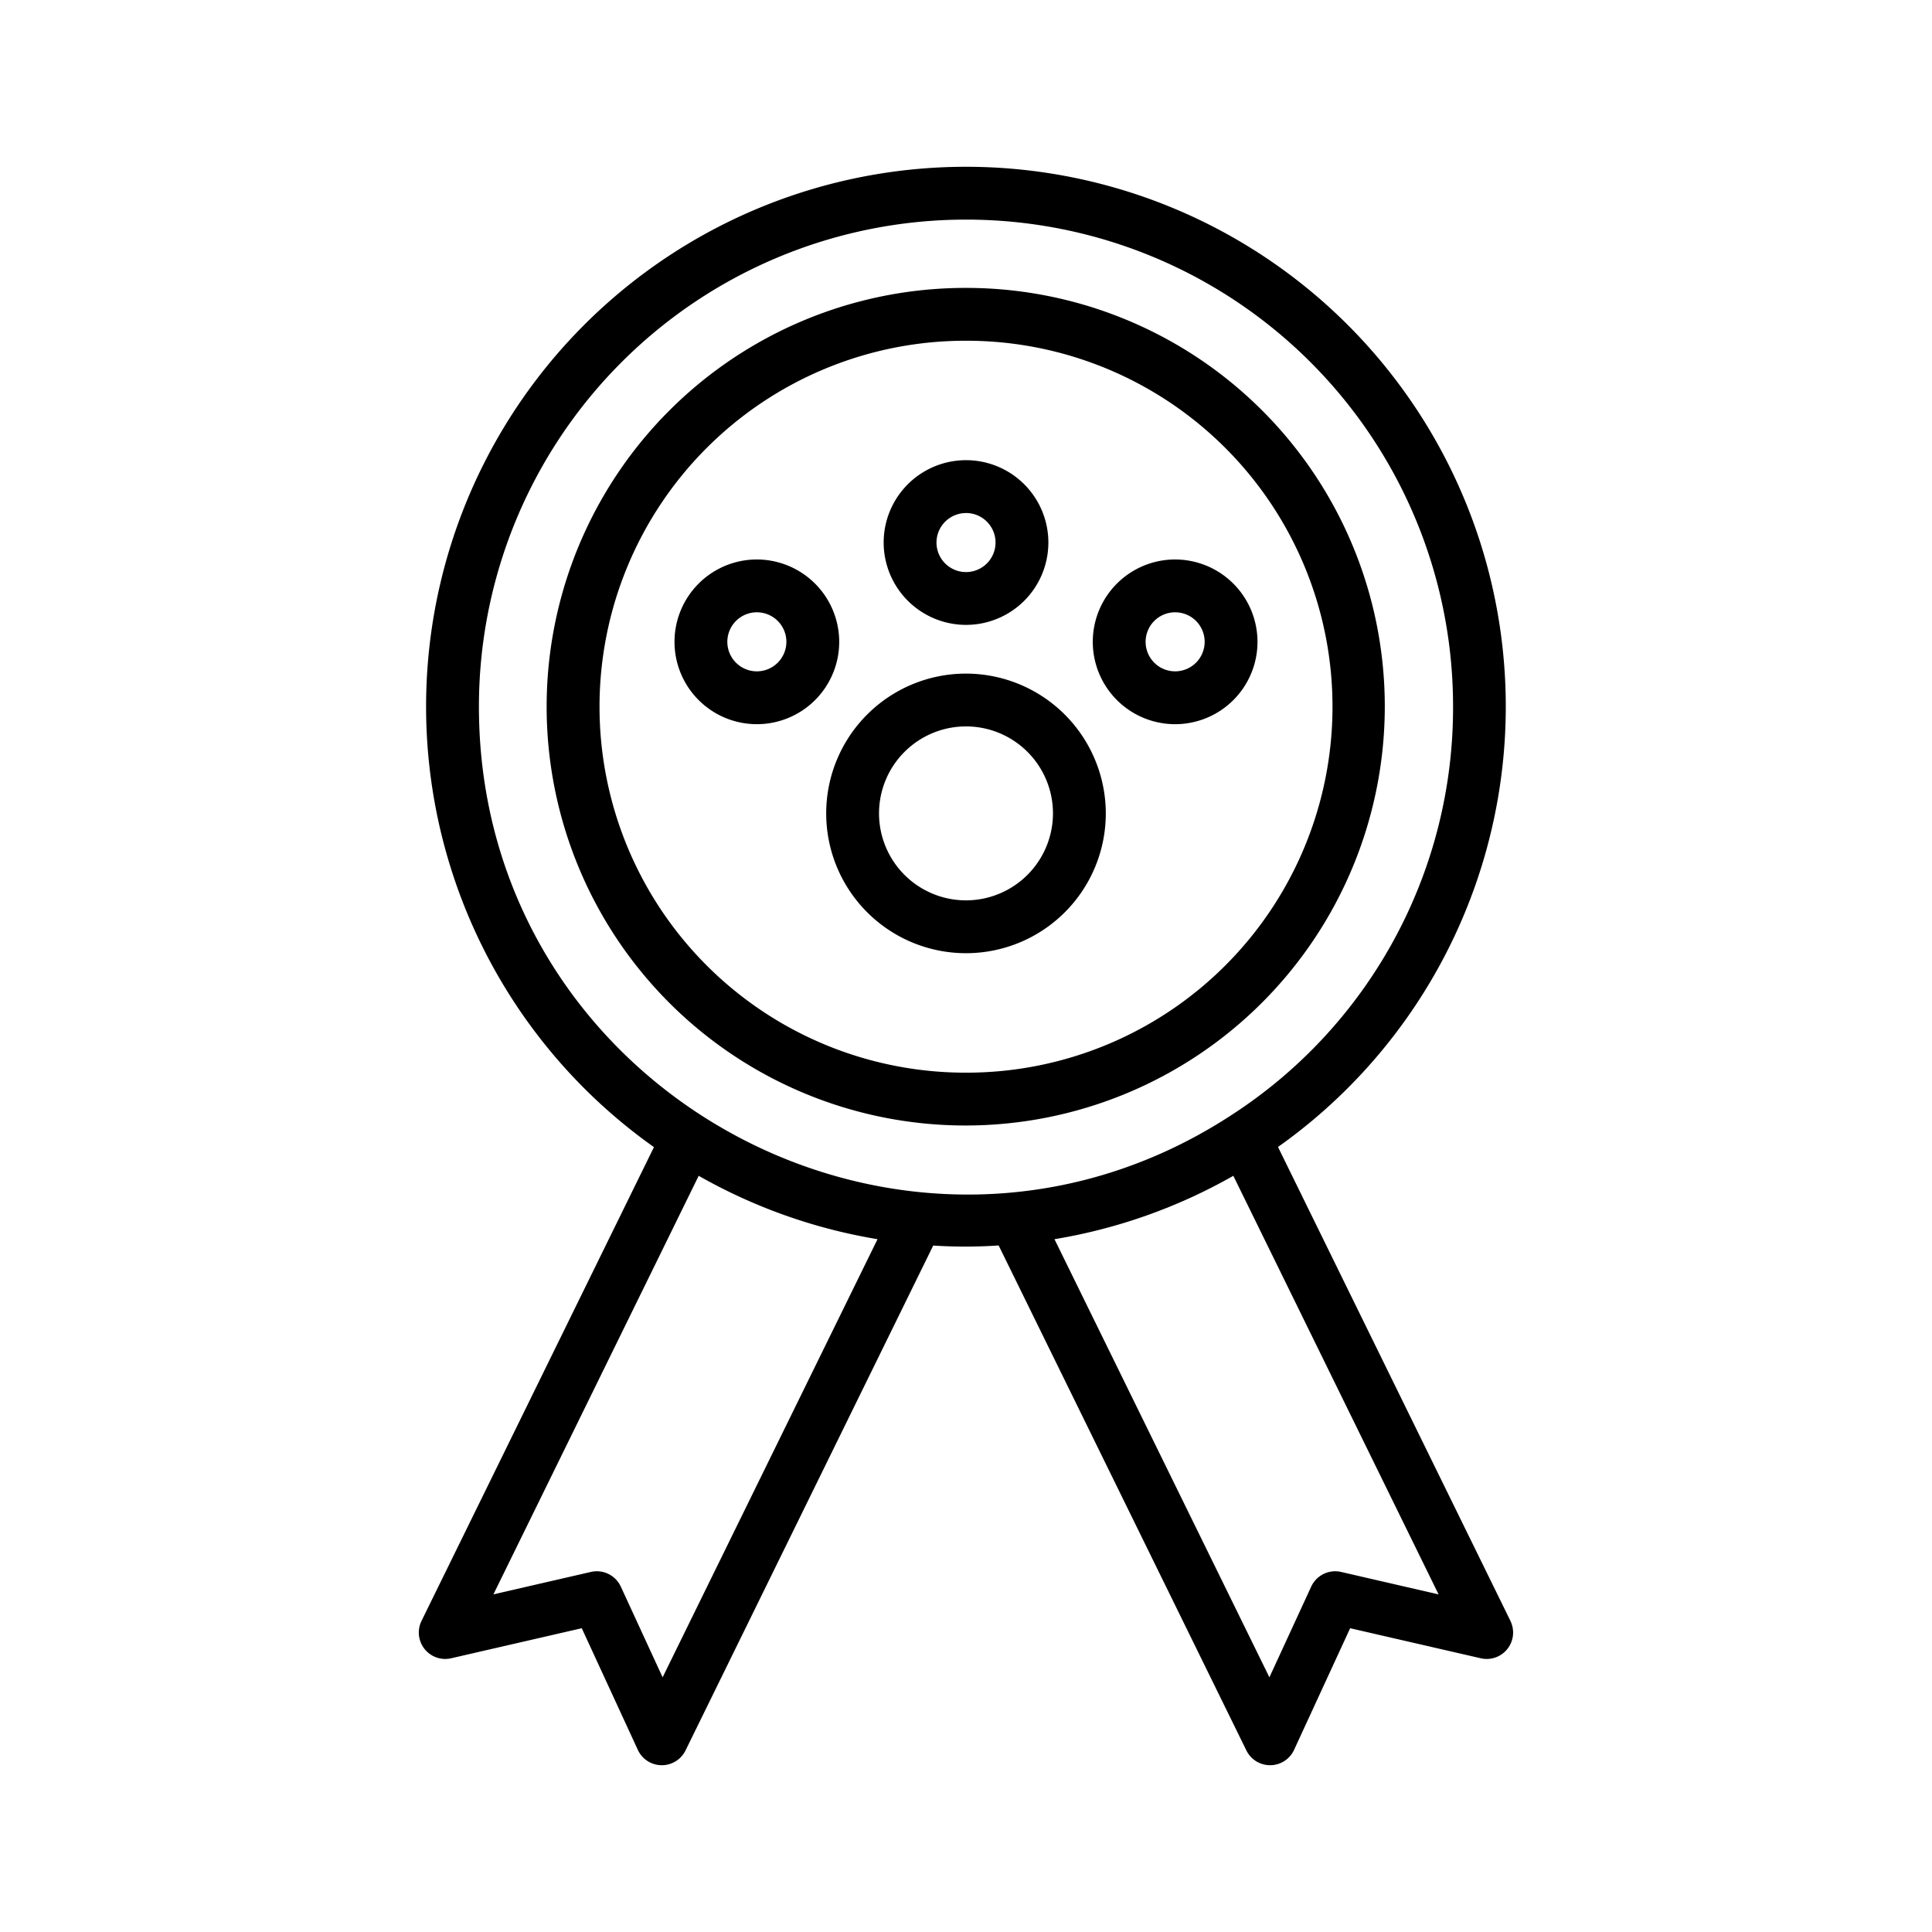 <svg xmlns="http://www.w3.org/2000/svg" width="128" height="128" viewBox="0 0 128 128">
  <title>MEDAL</title>
  <g>
    <path d="M100.071,107.39l-15.4-31.4A35.759,35.759,0,0,0,64.1,11.05h-.1A35.763,35.763,0,0,0,43.326,76l-15.4,31.39a1.75,1.75,0,0,0,1.964,2.475l8.653-1.991,3.715,8.059a1.749,1.749,0,0,0,1.567,1.017h.022a1.75,1.75,0,0,0,1.571-.979l16.41-33.45a32.844,32.844,0,0,0,4.335-.006l16.413,33.456a1.75,1.75,0,0,0,1.571.979h.022a1.749,1.749,0,0,0,1.567-1.017l3.715-8.059,8.653,1.991a1.749,1.749,0,0,0,1.964-2.475ZM43.9,111.126l-2.77-6.009a1.752,1.752,0,0,0-1.982-.972L32.69,105.63,46.29,77.9a35.8,35.8,0,0,0,11.848,4.2ZM31.73,46.735A32.259,32.259,0,0,1,64.007,14.55H64.1A32.249,32.249,0,0,1,96.269,46.915h0a32.137,32.137,0,0,1-14.78,27.025C60.12,87.788,31.667,72.381,31.73,46.735Zm57.122,57.41a1.752,1.752,0,0,0-1.981.972l-2.77,6.009L69.862,82.1A35.718,35.718,0,0,0,81.711,77.9l13.6,27.734Z"/>
    <path d="M91.746,46.9A27.731,27.731,0,0,0,64.078,19.075H64a27.746,27.746,0,0,0-.075,55.492H64A27.779,27.779,0,0,0,91.746,46.9ZM64,71.067h-.068A24.246,24.246,0,0,1,64,22.575h.071A24.246,24.246,0,0,1,64,71.067Z"/>
    <path d="M64,44.628a9.262,9.262,0,1,0,9.262,9.262A9.273,9.273,0,0,0,64,44.628Zm0,15.023a5.762,5.762,0,1,1,5.762-5.761A5.769,5.769,0,0,1,64,59.651Z"/>
    <path d="M64,41.4a5.456,5.456,0,1,0-5.455-5.456A5.461,5.461,0,0,0,64,41.4Zm0-7.411a1.956,1.956,0,1,1-1.955,1.955A1.957,1.957,0,0,1,64,33.991Z"/>
    <path d="M50.143,37.067A5.456,5.456,0,1,0,55.6,42.523,5.463,5.463,0,0,0,50.143,37.067Zm0,7.411A1.956,1.956,0,1,1,52.1,42.523,1.957,1.957,0,0,1,50.143,44.478Z"/>
    <path d="M77.857,37.067a5.456,5.456,0,1,0,5.455,5.456A5.463,5.463,0,0,0,77.857,37.067Zm0,7.411a1.956,1.956,0,1,1,1.955-1.955A1.957,1.957,0,0,1,77.857,44.478Z"/>
  </g>
</svg>
